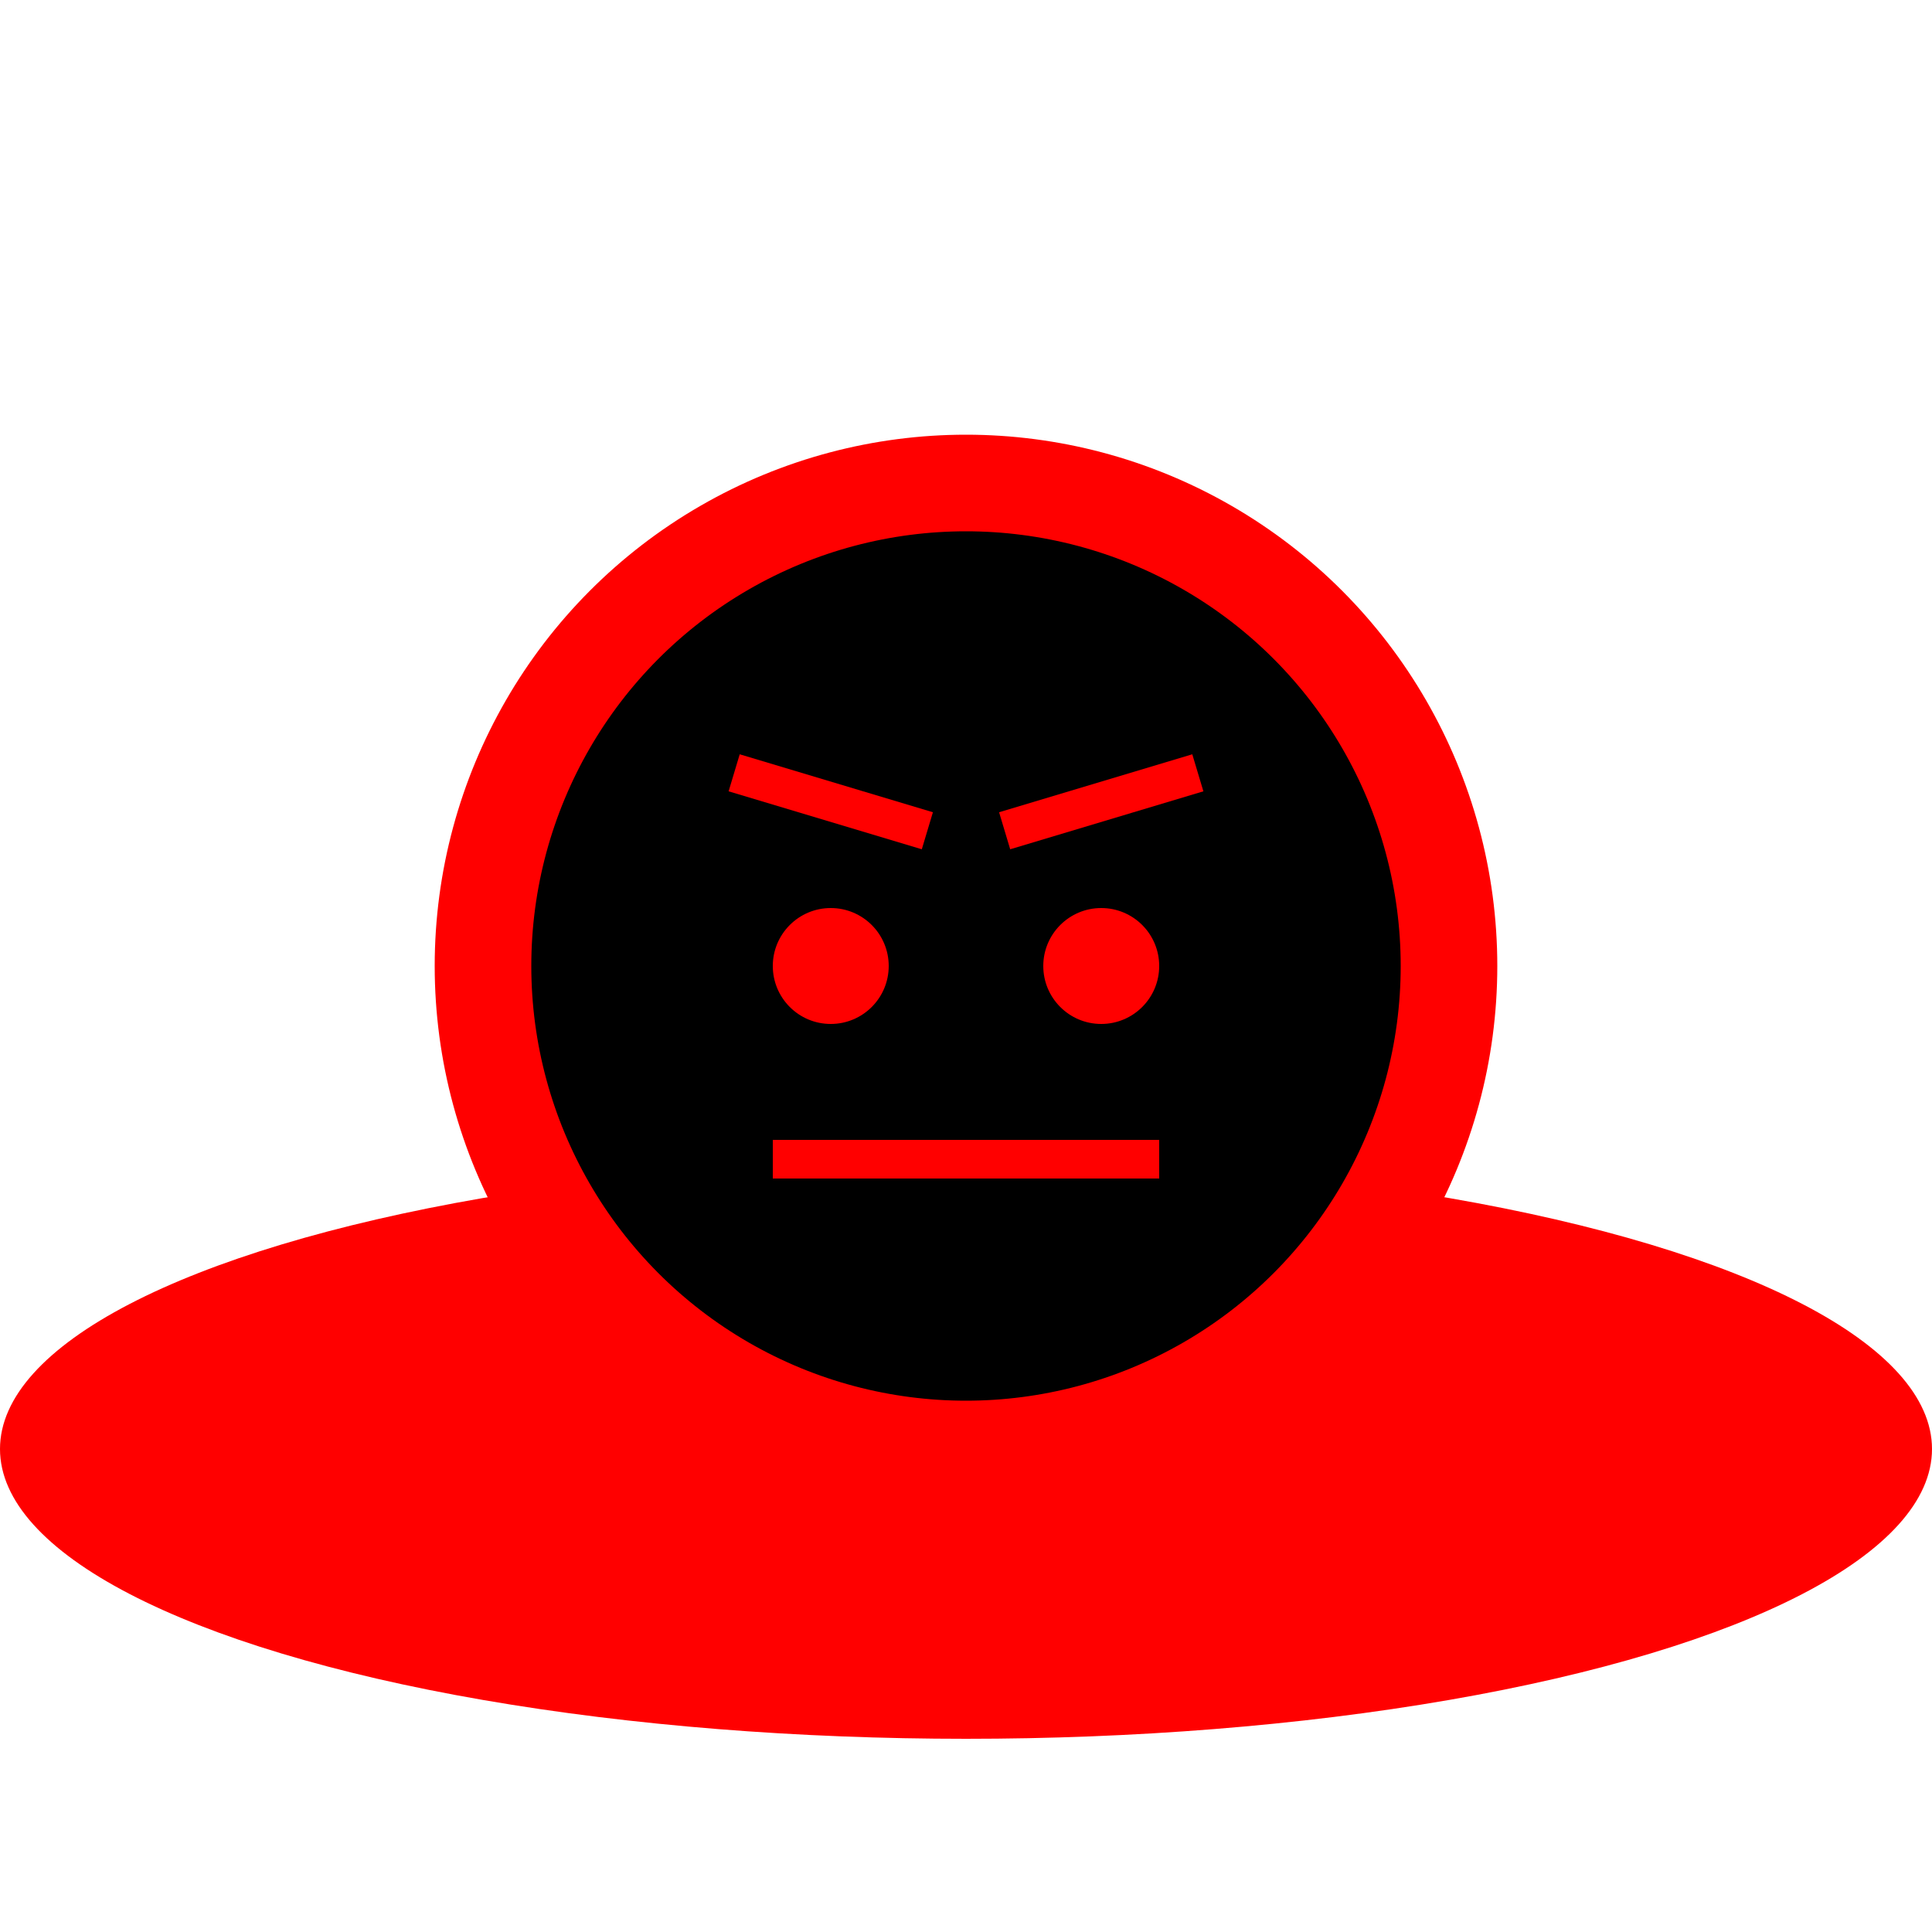 <svg viewBox="0 0 100 100" xmlns="http://www.w3.org/2000/svg">
    <ellipse cx="50" cy="75" rx="50" ry="15" fill="red" />
    <circle cx="50" cy="50" r="25" stroke-width="5" stroke="red" />
    <circle cx="43" cy="50" r="3" fill="red" />
    <circle cx="57" cy="50" r="3" fill="red" />
    <line x1="38" y1="40" x2="48" y2="43" stroke-width="2" stroke="red" />
    <line x1="62" y1="40" x2="52" y2="43" stroke-width="2" stroke="red" />
    <line x1="40" y1="60" x2="60" y2="60" stroke-width="2" stroke="red" />
</svg>